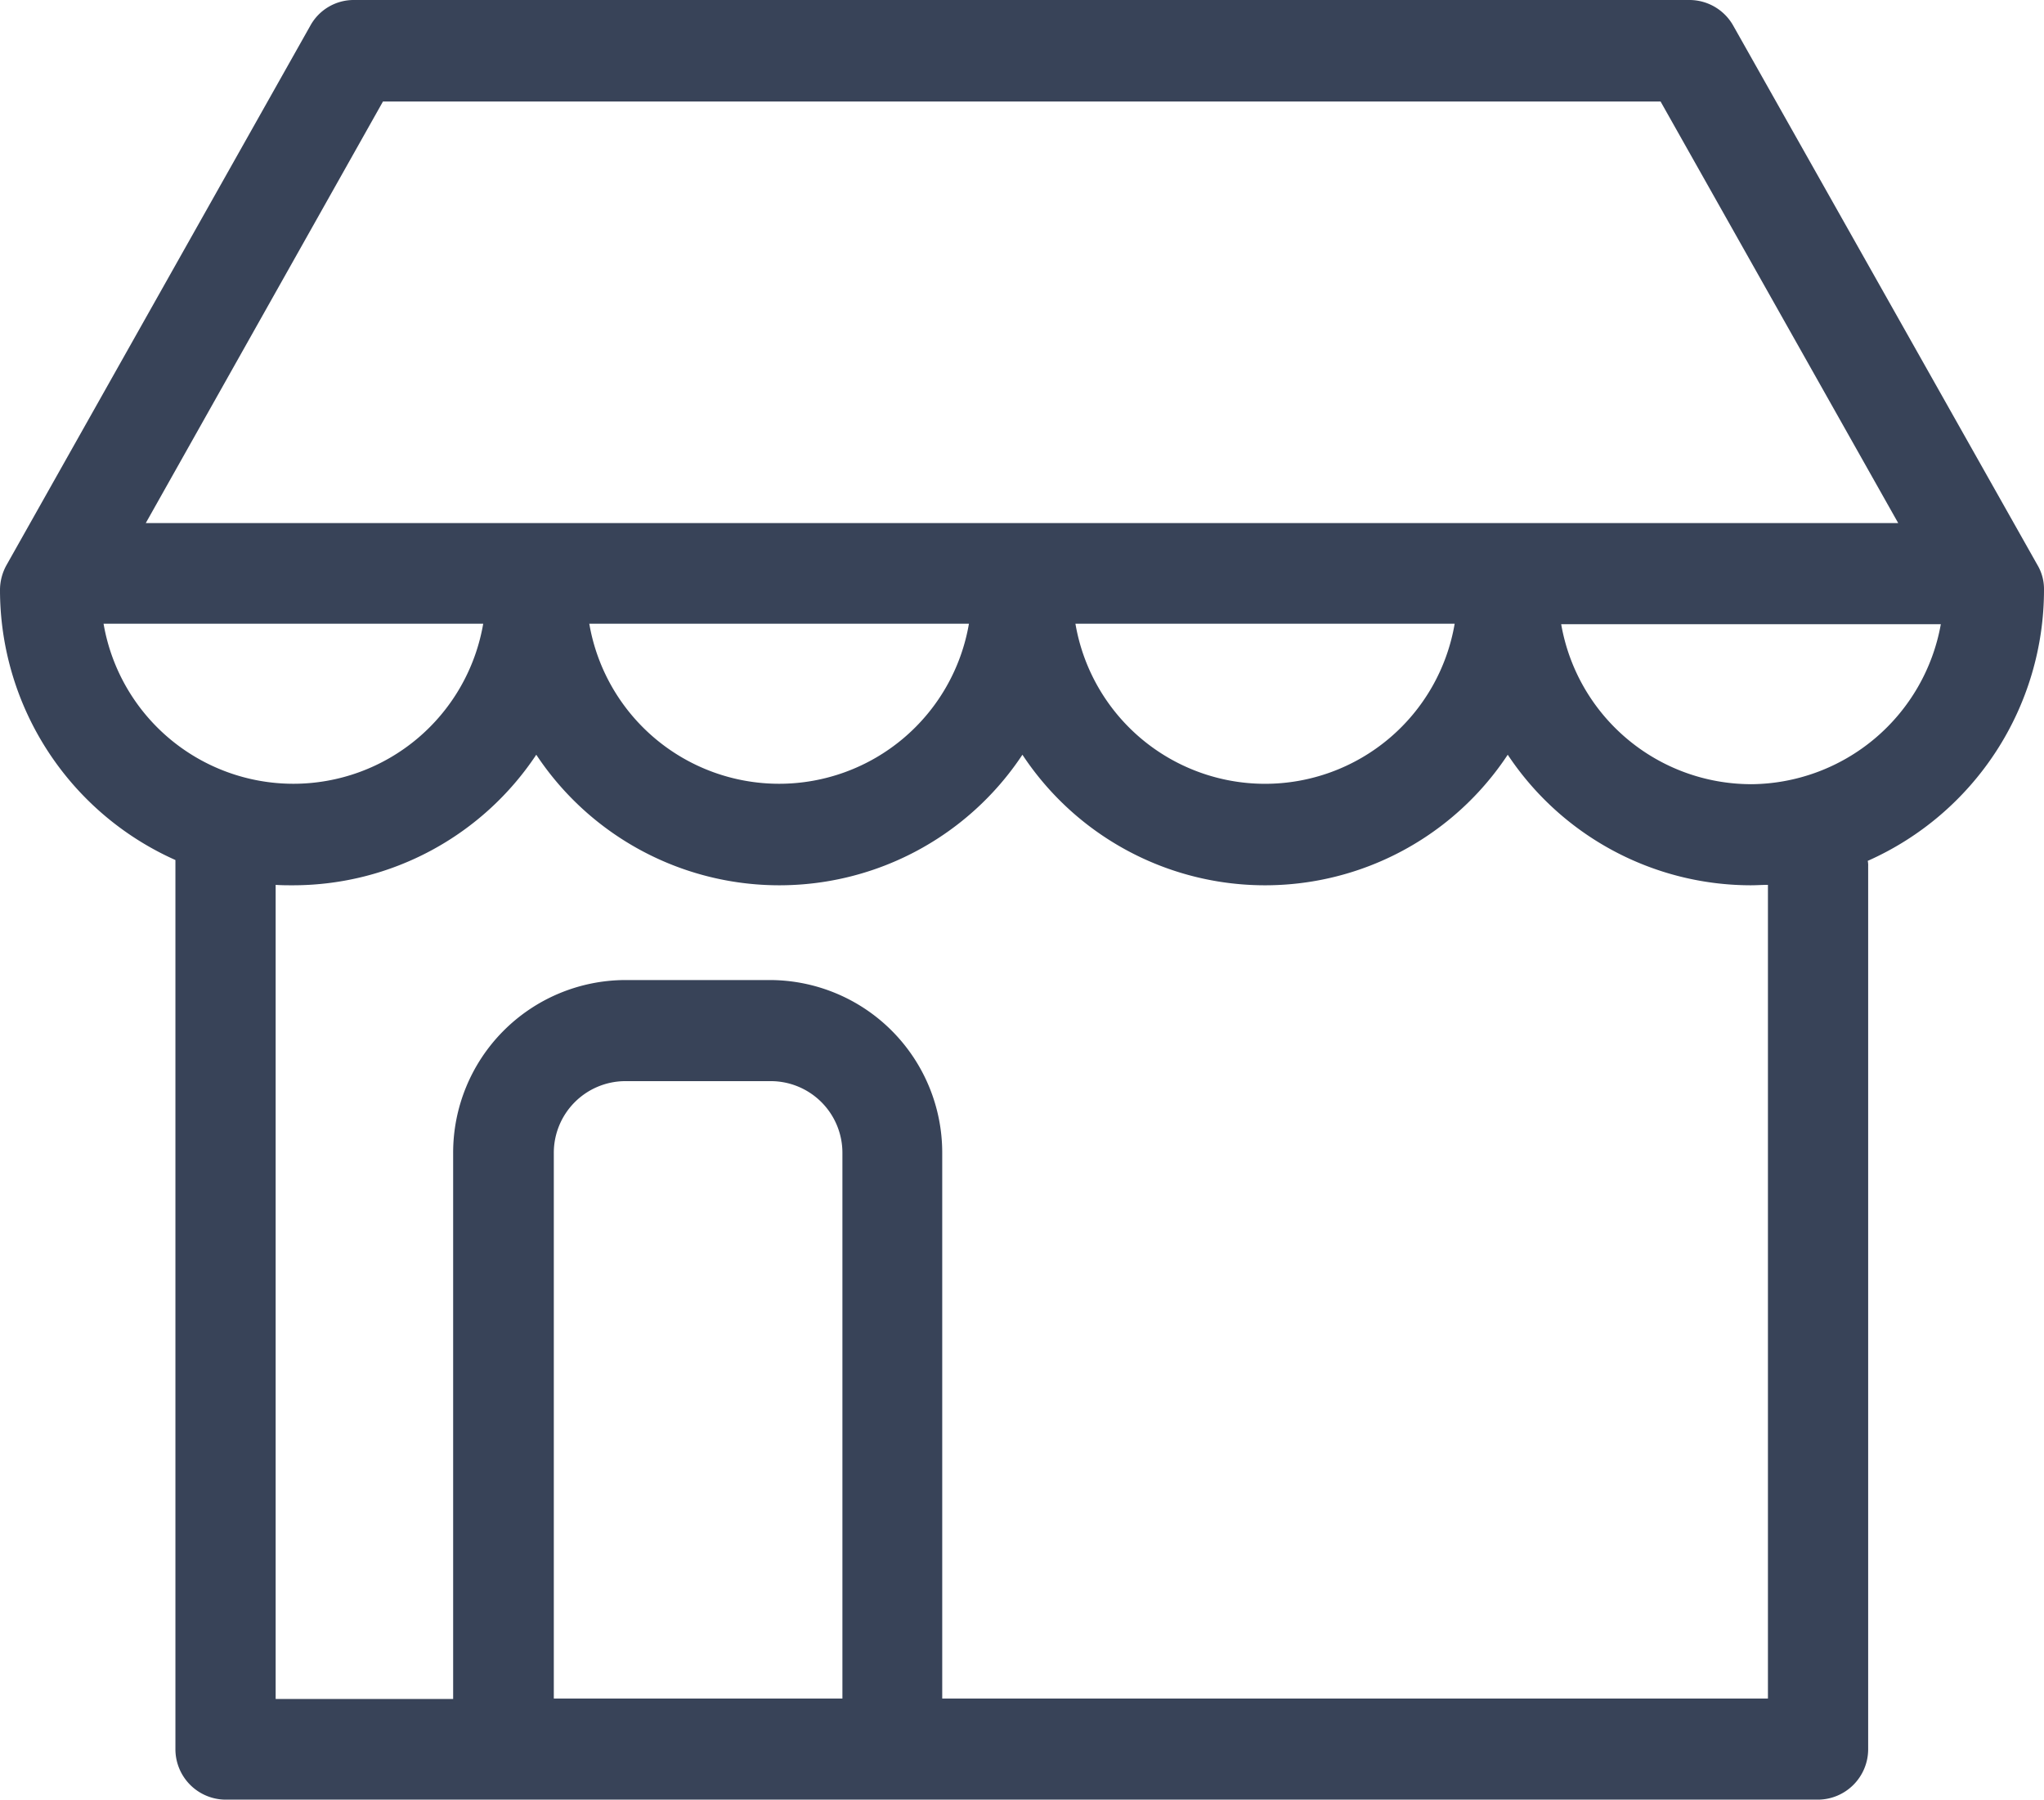 <svg xmlns="http://www.w3.org/2000/svg" width="269.739" height="237.43" viewBox="0 0 269.739 237.43">
  <path id="Trazado_48" data-name="Trazado 48" d="M269.739,108.841a6.228,6.228,0,0,0-.882-3.278L228.732,34.439A6.641,6.641,0,0,0,223,31.05H46.683a6.528,6.528,0,0,0-5.732,3.389L.882,105.563A6.783,6.783,0,0,0,0,108.841a39.016,39.016,0,0,0,23.149,35.673v117.3a6.661,6.661,0,0,0,6.614,6.668H239.921a6.661,6.661,0,0,0,6.614-6.668V145.347a2.959,2.959,0,0,0-.055-.722A39.124,39.124,0,0,0,269.739,108.841Zm-219.2-64.4h168.6L250.5,100.062H19.236Zm141.428,68.9a25.384,25.384,0,0,1-50.046,0Zm-64.1,0a25.417,25.417,0,0,1-50.1,0Zm-114.2,0h50.1a25.417,25.417,0,0,1-50.1,0Zm97.445,141.8H73.084V183.187a9.459,9.459,0,0,1,9.425-9.5h19.236a9.459,9.459,0,0,1,9.425,9.5v71.957Zm122.193,0H124.342V183.187a22.78,22.78,0,0,0-22.653-22.837H82.454A22.78,22.78,0,0,0,59.8,183.187V255.2H36.377V147.792c.772.056,1.543.056,2.315.056a38.56,38.56,0,0,0,32.078-17.225,38.481,38.481,0,0,0,64.155,0,38.378,38.378,0,0,0,64.045,0,38.56,38.56,0,0,0,32.078,17.225c.772,0,1.488-.056,2.26-.056V255.144Zm-2.26-120.632A25.465,25.465,0,0,1,206.024,113.4h50.1A25.62,25.62,0,0,1,231.047,134.512Z" transform="translate(0 -31.05)" fill="#384358"/>
</svg>

